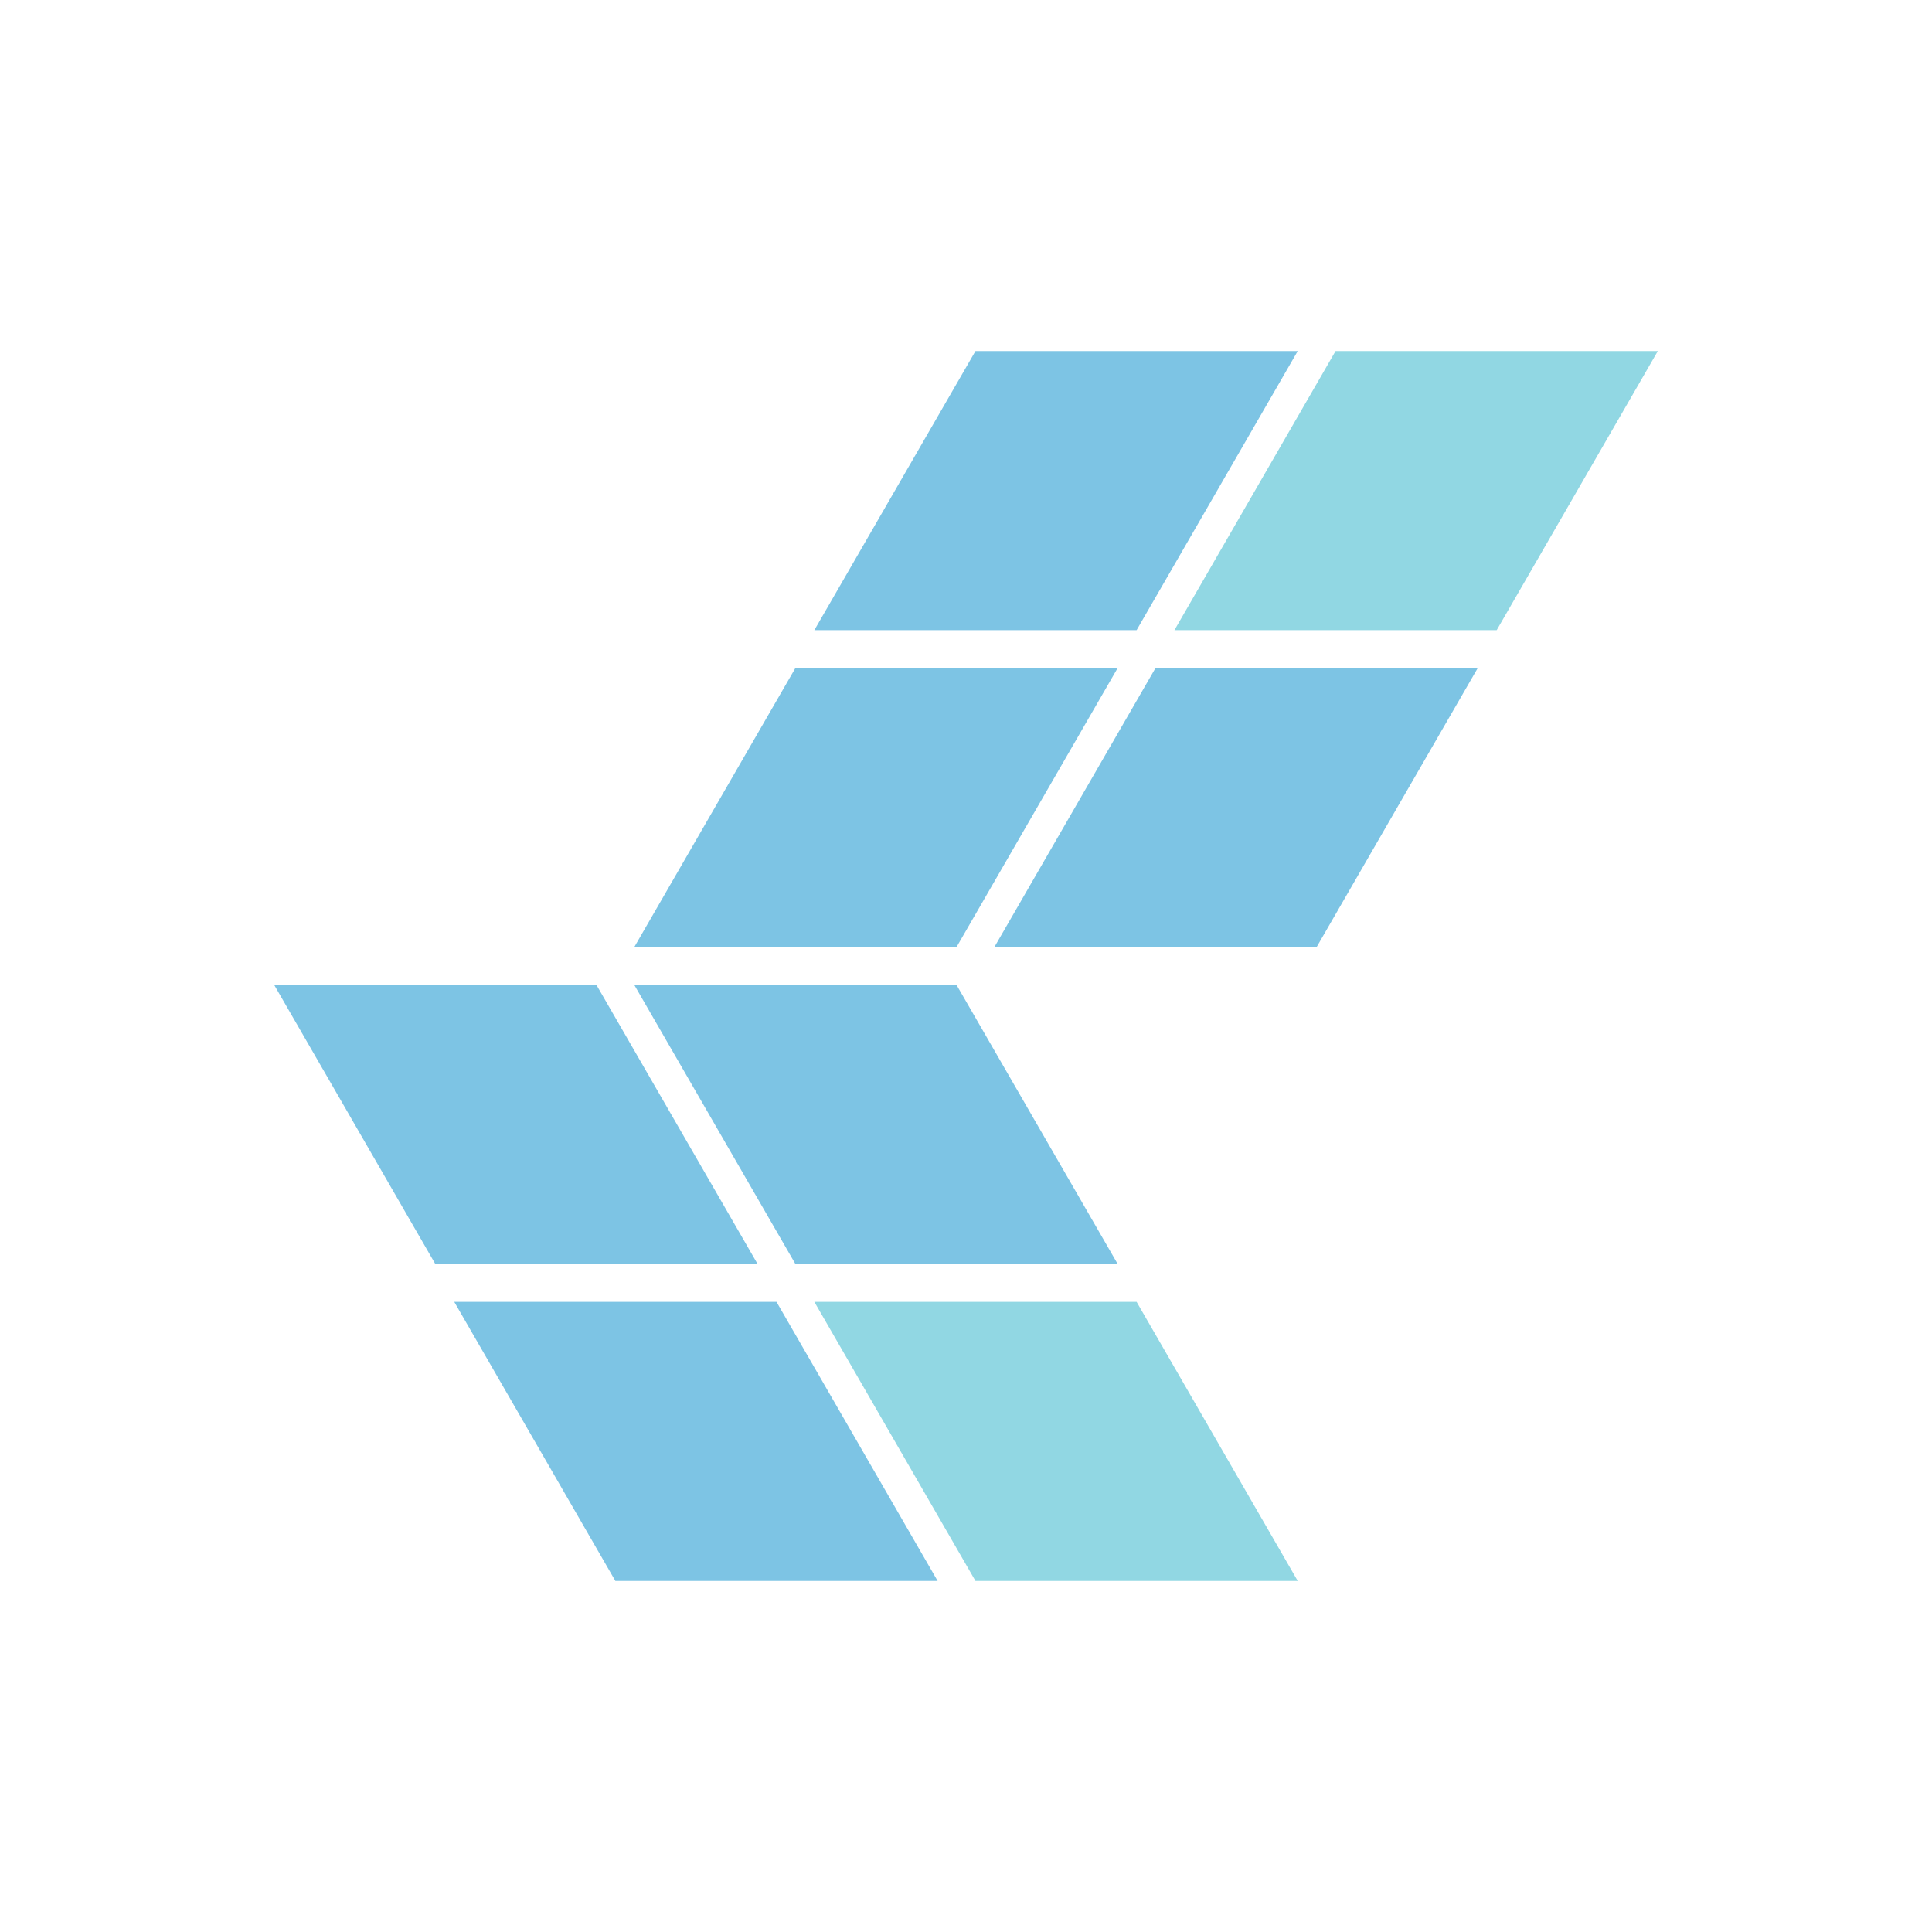 <?xml version="1.0" encoding="UTF-8" standalone="no"?>
<!-- Created with Inkscape (http://www.inkscape.org/) -->

<svg
   width="512"
   height="512"
   viewBox="0 0 135.467 135.467"
   version="1.1"
   id="svg5"
   inkscape:version="1.2 (1:1.2.1+202207142221+cd75a1ee6d)"
   sodipodi:docname="favicon.svg"
   inkscape:export-filename="favicon.plain.svg"
   inkscape:export-xdpi="96"
   inkscape:export-ydpi="96"
   xmlns:inkscape="http://www.inkscape.org/namespaces/inkscape"
   xmlns:sodipodi="http://sodipodi.sourceforge.net/DTD/sodipodi-0.dtd"
   xmlns="http://www.w3.org/2000/svg"
   xmlns:svg="http://www.w3.org/2000/svg">
  <sodipodi:namedview
     id="namedview7"
     pagecolor="#ffffff"
     bordercolor="#666666"
     borderopacity="1.0"
     inkscape:showpageshadow="2"
     inkscape:pageopacity="0.0"
     inkscape:pagecheckerboard="true"
     inkscape:deskcolor="#d1d1d1"
     inkscape:document-units="px"
     showgrid="false"
     inkscape:zoom="1.1893044"
     inkscape:cx="434.70788"
     inkscape:cy="275.37105"
     inkscape:window-width="1536"
     inkscape:window-height="996"
     inkscape:window-x="0"
     inkscape:window-y="28"
     inkscape:window-maximized="0"
     inkscape:current-layer="layer1" />
  <defs
     id="defs2" />
  <g
     inkscape:label="Layer 1"
     inkscape:groupmode="layer"
     id="layer1">
    <circle
       style="display:none;fill:#24273a;stroke-width:0"
       id="path108"
       cx="67.733"
       cy="67.733"
       r="67.733" />
    <path
       id="path163"
       style="fill:#7dc4e4;stroke-width:0"
       d="m 68.397,24.616 -11.298,19.569 22.596,-2.52e-4 11.298,-19.568 z" />
    <path
       id="path116"
       style="fill:#91d7e3;stroke-width:0"
       d="M 93.646,24.616 82.348,44.185 104.944,44.184 116.242,24.616 Z" />
    <path
       id="path168"
       style="fill:#7dc4e4;stroke-width:0"
       d="M 55.772,46.838 44.474,66.407 67.07,66.406 78.368,46.838 Z" />
    <path
       id="path170"
       style="fill:#7dc4e4;stroke-width:0"
       d="M 81.022,46.838 69.723,66.407 92.319,66.406 103.617,46.838 Z" />
    <path
       id="path65"
       style="fill:#7dc4e4;stroke-width:0"
       d="M 43.148,110.851 31.85,91.282 l 22.596,2.51e-4 11.298,19.568 z" />
    <path
       id="path67"
       style="fill:#91d7e3;stroke-width:0"
       d="m 68.397,110.851 -11.298,-19.569 22.596,2.51e-4 11.298,19.568 z" />
    <path
       id="path69"
       style="fill:#7dc4e4;stroke-width:0"
       d="M 30.523,88.629 19.225,69.06 l 22.596,2.5e-4 11.298,19.568 z" />
    <path
       id="path71"
       style="fill:#7dc4e4;stroke-width:0"
       d="M 55.772,88.629 44.474,69.06 l 22.596,2.51e-4 11.298,19.568 z" />
  </g>
</svg>
